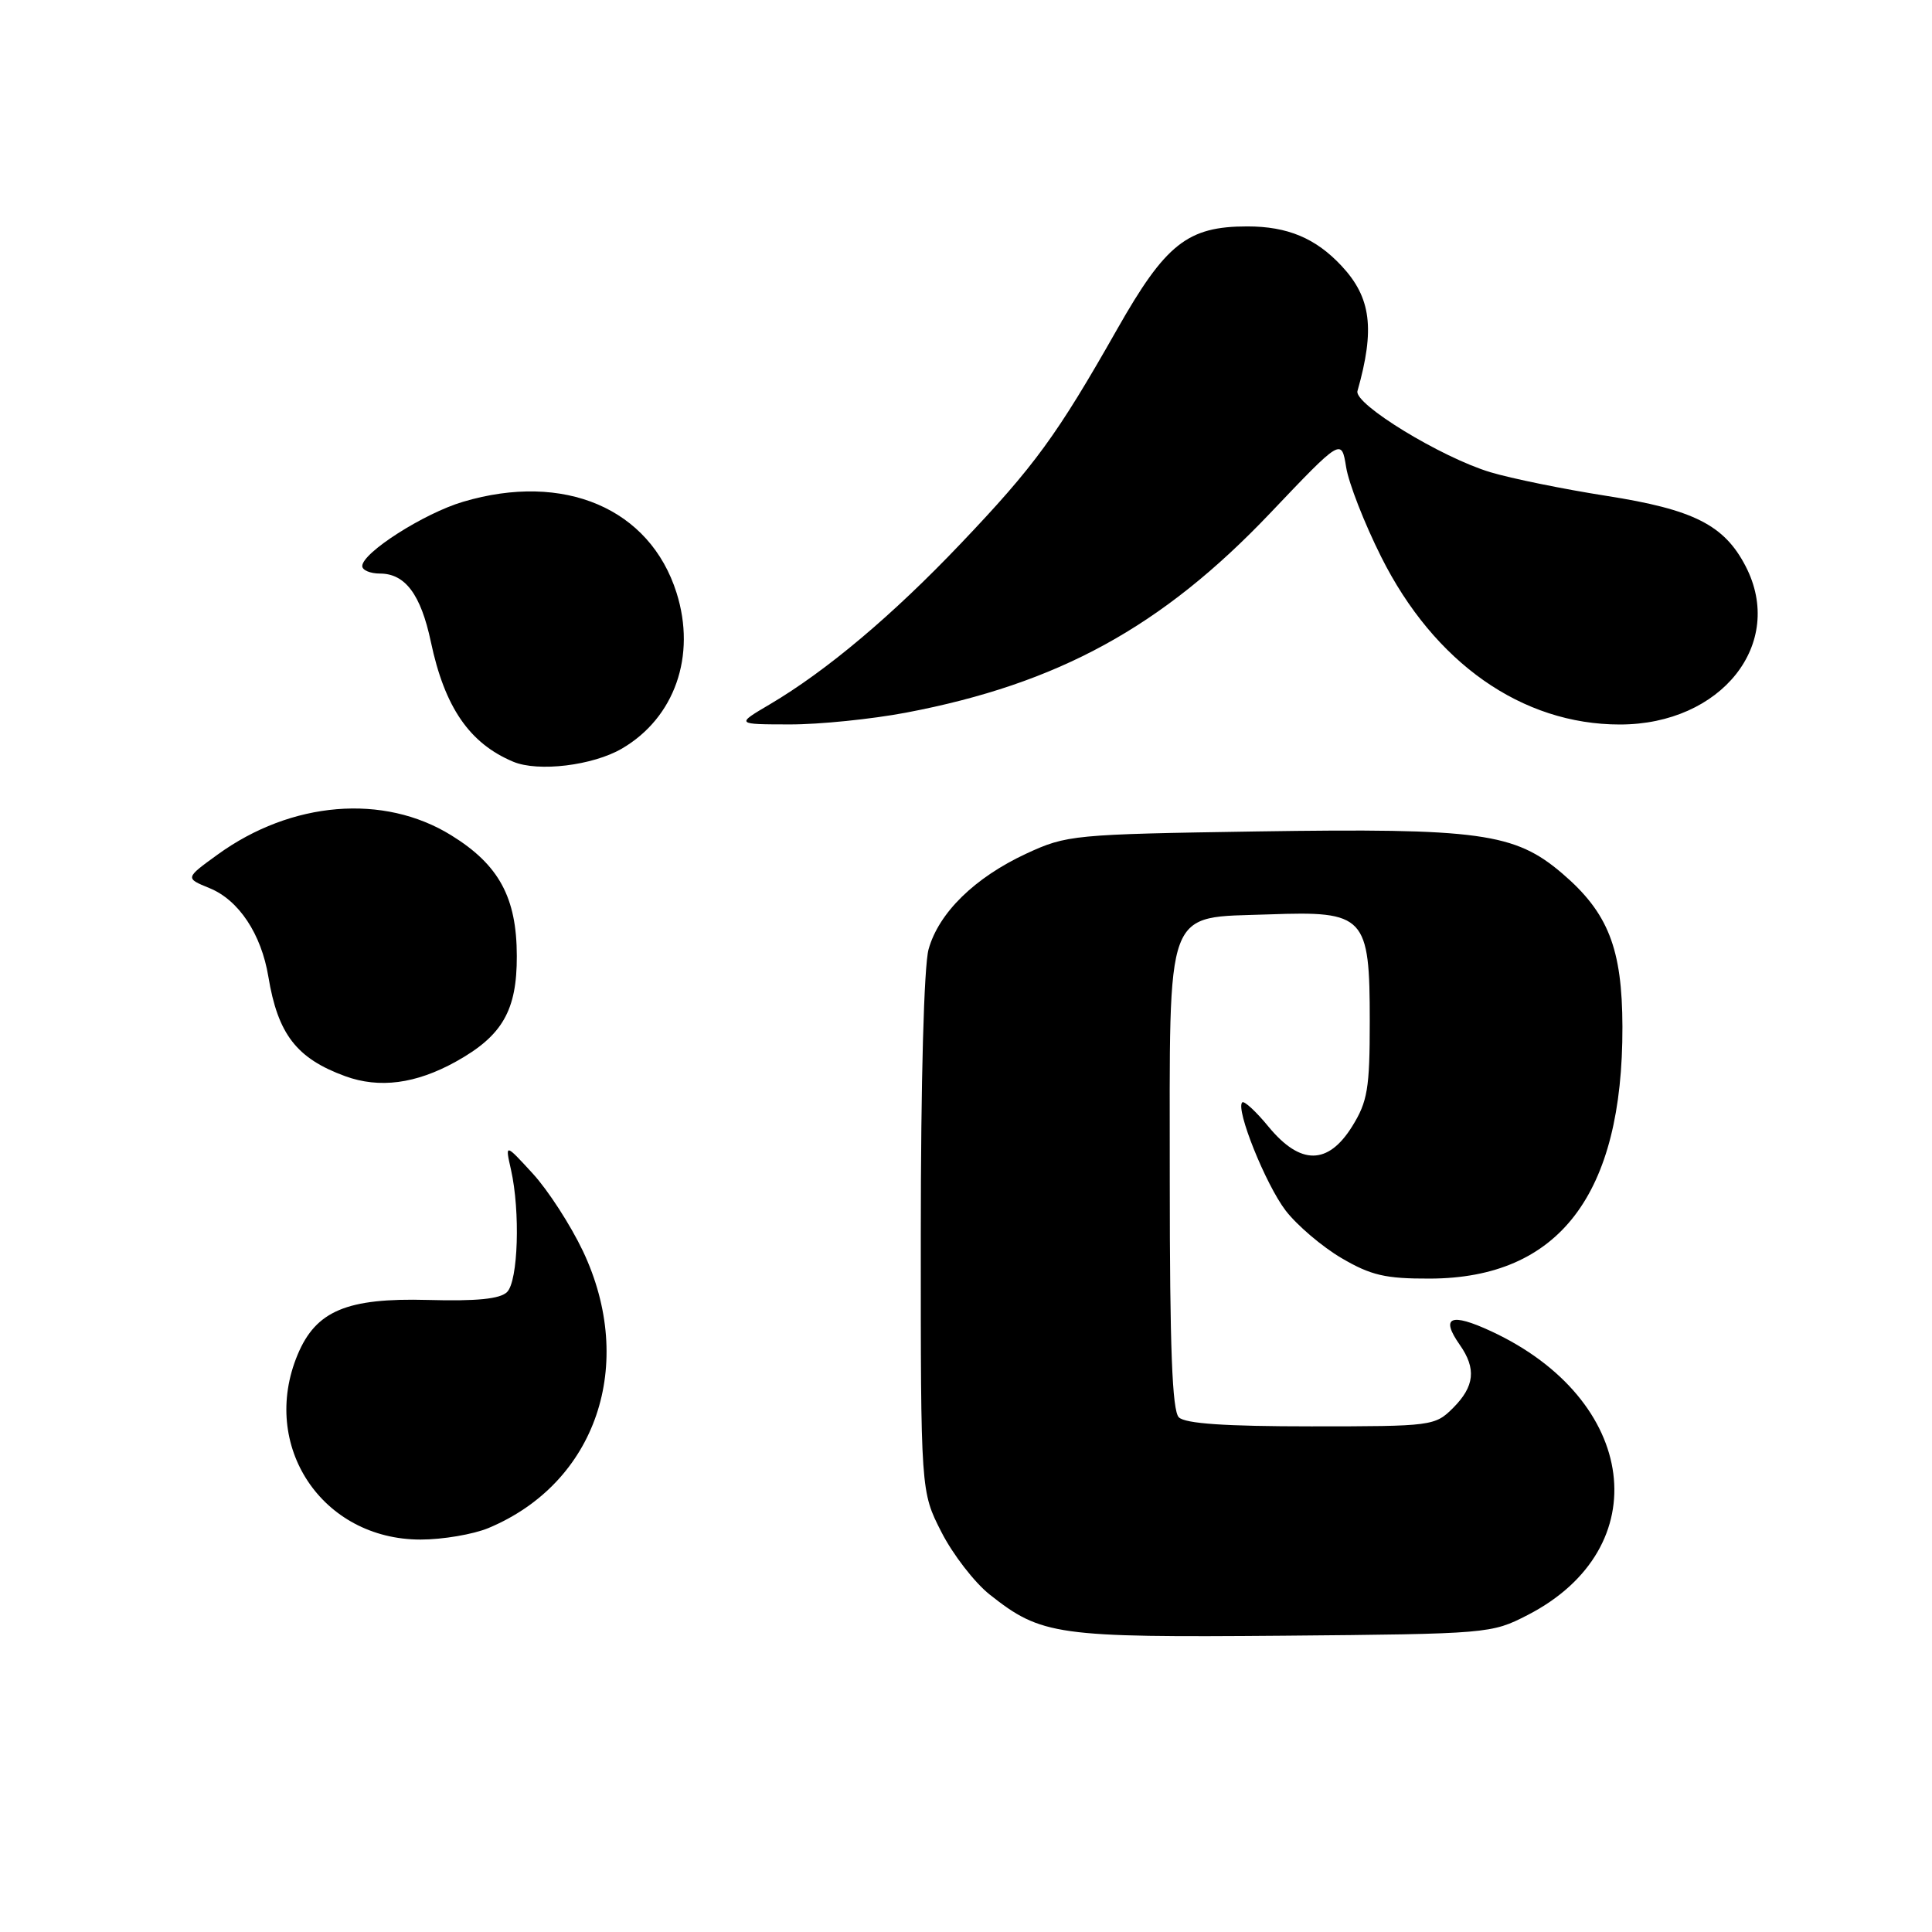 <?xml version="1.0" encoding="UTF-8" standalone="no"?>
<!DOCTYPE svg PUBLIC "-//W3C//DTD SVG 1.1//EN" "http://www.w3.org/Graphics/SVG/1.1/DTD/svg11.dtd" >
<svg xmlns="http://www.w3.org/2000/svg" xmlns:xlink="http://www.w3.org/1999/xlink" version="1.1" viewBox="0 0 256 256">
 <g >
 <path fill="currentColor"
d=" M 202.42 214.00 C 219.64 205.13 217.09 185.44 197.57 176.39 C 192.20 173.90 190.83 174.50 193.43 178.20 C 195.64 181.35 195.39 183.70 192.55 186.55 C 190.14 188.95 189.77 189.00 173.75 189.00 C 162.37 189.00 157.04 188.64 156.20 187.80 C 155.32 186.92 155.00 178.56 155.00 156.41 C 155.00 119.46 154.17 121.67 168.18 121.16 C 180.89 120.70 181.50 121.35 181.50 135.35 C 181.50 144.24 181.21 145.97 179.17 149.25 C 175.97 154.39 172.31 154.41 168.10 149.31 C 166.43 147.27 164.85 145.82 164.60 146.07 C 163.70 146.97 167.69 156.91 170.35 160.40 C 171.85 162.35 175.18 165.19 177.75 166.70 C 181.67 169.00 183.58 169.44 189.47 169.42 C 206.57 169.37 215.04 158.29 214.98 136.04 C 214.95 125.67 213.10 120.95 207.01 115.74 C 200.72 110.36 196.07 109.72 166.57 110.17 C 142.20 110.55 141.35 110.63 135.99 113.11 C 129.15 116.29 124.39 120.95 123.04 125.79 C 122.43 128.00 122.01 143.28 122.01 163.57 C 122.00 197.64 122.00 197.64 124.75 203.02 C 126.26 205.98 129.13 209.69 131.13 211.28 C 137.99 216.71 139.98 216.99 170.03 216.74 C 197.23 216.50 197.62 216.47 202.42 214.00 Z  M 64.73 202.47 C 79.01 196.50 84.36 180.79 77.23 165.75 C 75.59 162.31 72.61 157.70 70.59 155.50 C 66.92 151.50 66.92 151.50 67.71 155.00 C 68.95 160.51 68.66 169.74 67.19 171.20 C 66.27 172.12 63.18 172.43 56.69 172.25 C 45.97 171.96 41.87 173.68 39.44 179.49 C 34.40 191.56 42.66 204.00 55.73 204.00 C 58.66 204.00 62.71 203.31 64.73 202.47 Z  M 60.41 140.67 C 66.57 137.25 68.50 133.90 68.48 126.67 C 68.47 118.92 66.11 114.58 59.79 110.68 C 50.84 105.14 38.61 106.15 28.83 113.24 C 24.52 116.36 24.52 116.36 27.78 117.69 C 31.64 119.27 34.62 123.75 35.56 129.42 C 36.82 137.04 39.30 140.25 45.74 142.60 C 50.26 144.25 55.10 143.62 60.41 140.67 Z  M 82.41 99.19 C 89.40 95.11 92.28 86.90 89.65 78.56 C 86.12 67.36 74.74 62.51 61.35 66.49 C 56.18 68.02 48.00 73.24 48.00 75.01 C 48.00 75.55 49.06 76.00 50.35 76.00 C 53.69 76.00 55.76 78.77 57.09 85.04 C 58.92 93.72 62.21 98.50 68.00 100.93 C 71.30 102.32 78.56 101.44 82.41 99.19 Z  M 120.05 94.43 C 140.22 90.60 153.97 83.07 168.29 68.01 C 177.75 58.06 177.75 58.06 178.37 61.90 C 178.70 64.00 180.79 69.35 183.01 73.78 C 190.04 87.83 201.67 96.00 214.64 96.00 C 228.10 96.00 236.62 85.28 231.30 75.02 C 228.47 69.56 224.41 67.51 212.83 65.70 C 207.15 64.81 200.24 63.40 197.48 62.57 C 190.97 60.61 179.39 53.54 179.87 51.82 C 182.21 43.58 181.68 39.43 177.77 35.24 C 174.34 31.56 170.61 30.00 165.28 30.00 C 157.35 30.00 154.45 32.30 148.02 43.64 C 140.04 57.70 137.08 61.76 127.32 72.01 C 118.29 81.51 109.51 88.90 102.00 93.33 C 97.50 95.98 97.50 95.98 104.64 95.99 C 108.57 96.00 115.50 95.29 120.05 94.43 Z "/>
</g>
</svg>